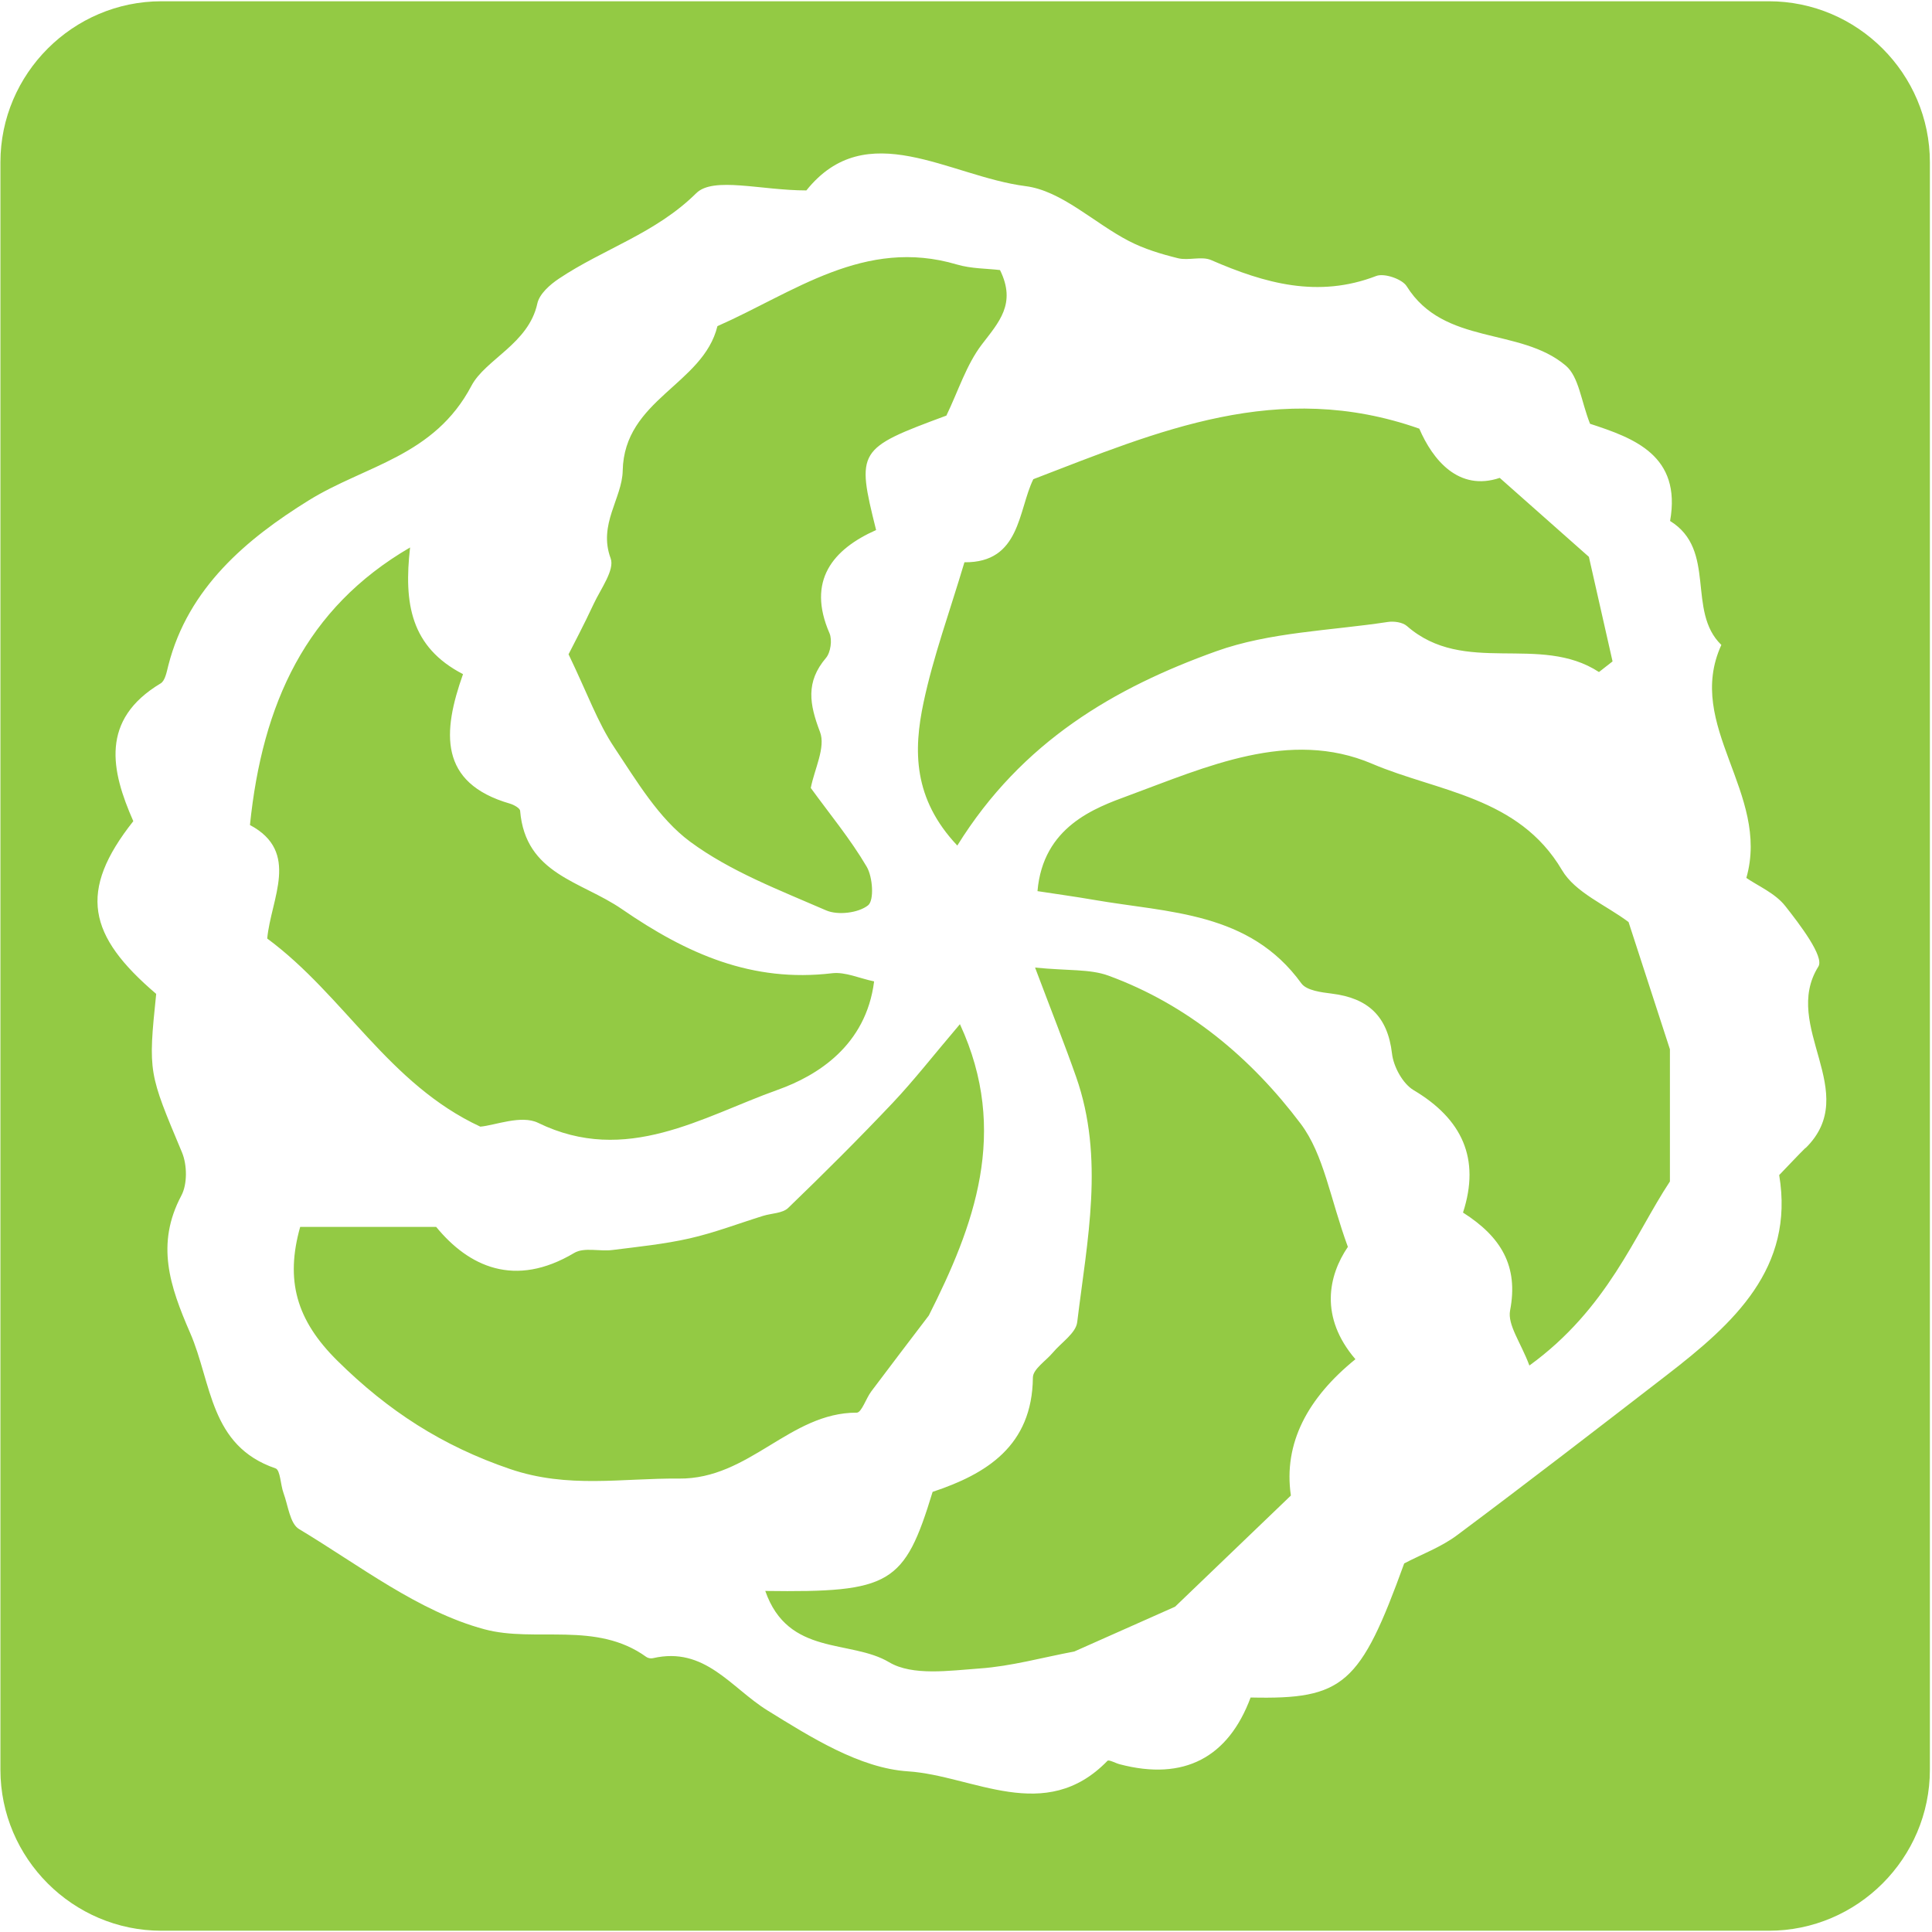 <!-- Generated by IcoMoon.io -->
<svg version="1.1" xmlns="http://www.w3.org/2000/svg" width="32" height="32" viewBox="0 0 32 32">
<title>codewars</title>
<path fill="#93ca44" d="M29.298 0.021h-26.624c-1.467 0-2.667 1.2-2.667 2.667v26.624c0 1.467 1.2 2.667 2.667 2.667h26.624c1.467 0 2.667-1.2 2.667-2.667v-26.624c0-1.467-1.2-2.667-2.667-2.667zM29.904 19.013c-0.132 0.13-0.257 0.266-0.435 0.45 0.257 1.542-0.753 2.457-1.861 3.312-1.154 0.891-2.308 1.782-3.476 2.654-0.261 0.195-0.579 0.312-0.874 0.466-0.728 2.009-1.002 2.256-2.544 2.221-0.369 0.992-1.101 1.386-2.167 1.106-0.071-0.018-0.18-0.081-0.204-0.057-1.036 1.066-2.225 0.244-3.305 0.174-0.798-0.052-1.606-0.564-2.325-1.008-0.607-0.376-1.037-1.066-1.9-0.866-0.033 0.008-0.080-0.001-0.107-0.020-0.832-0.602-1.838-0.232-2.682-0.459-1.095-0.294-2.069-1.059-3.071-1.66-0.151-0.090-0.181-0.39-0.257-0.596-0.051-0.138-0.052-0.381-0.132-0.409-1.095-0.374-1.053-1.414-1.416-2.247-0.337-0.775-0.571-1.468-0.144-2.272 0.101-0.19 0.096-0.508 0.011-0.713-0.552-1.319-0.564-1.315-0.428-2.627-1.132-0.965-1.299-1.698-0.379-2.861-0.369-0.835-0.554-1.679 0.453-2.282 0.075-0.045 0.1-0.192 0.127-0.297 0.328-1.289 1.303-2.1 2.325-2.734 0.937-0.581 2.078-0.726 2.696-1.899 0.231-0.438 0.947-0.695 1.091-1.362 0.034-0.158 0.209-0.313 0.358-0.412 0.738-0.494 1.6-0.748 2.274-1.415 0.283-0.28 1.074-0.046 1.824-0.046 0.997-1.245 2.366-0.233 3.63-0.071 0.598 0.076 1.133 0.609 1.71 0.908 0.254 0.132 0.536 0.217 0.815 0.286 0.176 0.043 0.392-0.038 0.55 0.031 0.886 0.385 1.769 0.635 2.734 0.263 0.132-0.051 0.429 0.050 0.504 0.17 0.62 0.991 1.876 0.671 2.635 1.315 0.218 0.185 0.253 0.586 0.402 0.963 0.726 0.237 1.518 0.523 1.326 1.61 0.778 0.48 0.269 1.492 0.849 2.053-0.612 1.338 0.815 2.454 0.414 3.859 0.19 0.132 0.477 0.252 0.645 0.466 0.242 0.307 0.649 0.84 0.548 1.002-0.621 0.992 0.725 2.084-0.211 3.006zM15.674 6.884c-1.475 0.546-1.493 0.572-1.163 1.895-0.717 0.319-1.151 0.838-0.772 1.709 0.048 0.111 0.019 0.318-0.058 0.409-0.339 0.398-0.275 0.766-0.099 1.227 0.097 0.254-0.093 0.617-0.153 0.927 0.315 0.434 0.657 0.847 0.926 1.304 0.101 0.171 0.126 0.558 0.023 0.64-0.16 0.127-0.5 0.168-0.694 0.084-0.772-0.336-1.584-0.644-2.252-1.137-0.522-0.386-0.888-1.008-1.26-1.566-0.272-0.408-0.44-0.884-0.755-1.539 0.070-0.139 0.253-0.483 0.417-0.836 0.116-0.248 0.351-0.563 0.28-0.754-0.209-0.561 0.191-0.993 0.2-1.45 0.023-1.184 1.331-1.424 1.569-2.395 1.266-0.558 2.436-1.475 3.966-1.021 0.237 0.070 0.497 0.066 0.714 0.092 0.276 0.558-0.021 0.866-0.301 1.233-0.256 0.336-0.388 0.765-0.588 1.18zM24.84 7.915c0.559 0.495 0.99 0.876 1.477 1.308 0.119 0.527 0.256 1.13 0.392 1.732-0.075 0.059-0.15 0.118-0.225 0.176-0.983-0.641-2.23 0.070-3.181-0.762-0.072-0.063-0.216-0.083-0.318-0.067-0.952 0.145-1.951 0.166-2.841 0.485-1.68 0.603-3.217 1.492-4.288 3.218-0.735-0.779-0.727-1.579-0.559-2.37 0.162-0.764 0.434-1.506 0.677-2.322 0.929 0.010 0.888-0.861 1.141-1.376 2.067-0.794 4.054-1.66 6.393-0.837 0.221 0.514 0.65 1.045 1.333 0.815zM15.9 16.965c0.825 1.785 0.228 3.35-0.516 4.824-0.318 0.419-0.638 0.836-0.953 1.257-0.088 0.117-0.161 0.353-0.241 0.352-1.112-0.002-1.776 1.104-2.947 1.092-0.939-0.009-1.833 0.169-2.794-0.158-1.124-0.383-2.021-0.964-2.859-1.792-0.686-0.677-0.866-1.338-0.618-2.219h2.252c0.539 0.658 1.303 1.018 2.288 0.431 0.162-0.097 0.421-0.021 0.632-0.048 0.427-0.054 0.858-0.097 1.277-0.192 0.414-0.094 0.814-0.248 1.22-0.374 0.14-0.043 0.321-0.041 0.414-0.131 0.589-0.568 1.169-1.146 1.731-1.74 0.353-0.374 0.67-0.782 1.113-1.303zM6.792 9.069c-0.105 0.924 0.009 1.648 0.877 2.097-0.341 0.959-0.405 1.802 0.775 2.144 0.066 0.019 0.168 0.075 0.171 0.12 0.088 1.053 1.011 1.163 1.686 1.628 1.080 0.744 2.157 1.219 3.481 1.062 0.217-0.026 0.45 0.084 0.696 0.135-0.134 1.062-0.94 1.562-1.597 1.796-1.245 0.444-2.509 1.259-3.968 0.547-0.279-0.136-0.711 0.041-0.957 0.063-1.522-0.707-2.254-2.173-3.53-3.116 0.061-0.66 0.551-1.435-0.286-1.88 0.206-2.015 0.927-3.592 2.65-4.596zM25.331 22.616c-0.142-0.381-0.365-0.672-0.319-0.912 0.141-0.733-0.148-1.218-0.78-1.62 0.291-0.895-0.016-1.551-0.817-2.027-0.181-0.107-0.334-0.389-0.359-0.606-0.072-0.62-0.398-0.919-0.994-0.993-0.177-0.022-0.421-0.052-0.507-0.17-0.861-1.19-2.196-1.168-3.439-1.384-0.3-0.052-0.601-0.093-0.932-0.144 0.092-1.069 0.95-1.378 1.508-1.583 1.276-0.47 2.667-1.11 4.034-0.527 1.088 0.464 2.426 0.542 3.145 1.761 0.22 0.374 0.728 0.579 1.103 0.861 0.21 0.647 0.431 1.324 0.685 2.107v2.19c-0.584 0.883-1.029 2.106-2.327 3.048zM12.673 26.351c2.083 0.028 2.306-0.108 2.774-1.641 0.887-0.295 1.65-0.758 1.661-1.894 0.001-0.139 0.215-0.275 0.331-0.413 0.14-0.167 0.381-0.322 0.403-0.504 0.164-1.354 0.456-2.715-0.019-4.065-0.188-0.535-0.398-1.063-0.679-1.808 0.545 0.055 0.908 0.021 1.216 0.134 1.312 0.481 2.362 1.362 3.183 2.452 0.386 0.513 0.488 1.24 0.782 2.040-0.323 0.475-0.473 1.163 0.125 1.861-0.787 0.638-1.196 1.388-1.069 2.258-0.624 0.598-1.189 1.142-1.918 1.841-0.406 0.181-1.057 0.47-1.669 0.742-0.528 0.099-1.043 0.244-1.566 0.281-0.504 0.036-1.114 0.127-1.501-0.103-0.642-0.383-1.673-0.094-2.052-1.182z"></path>
</svg>
